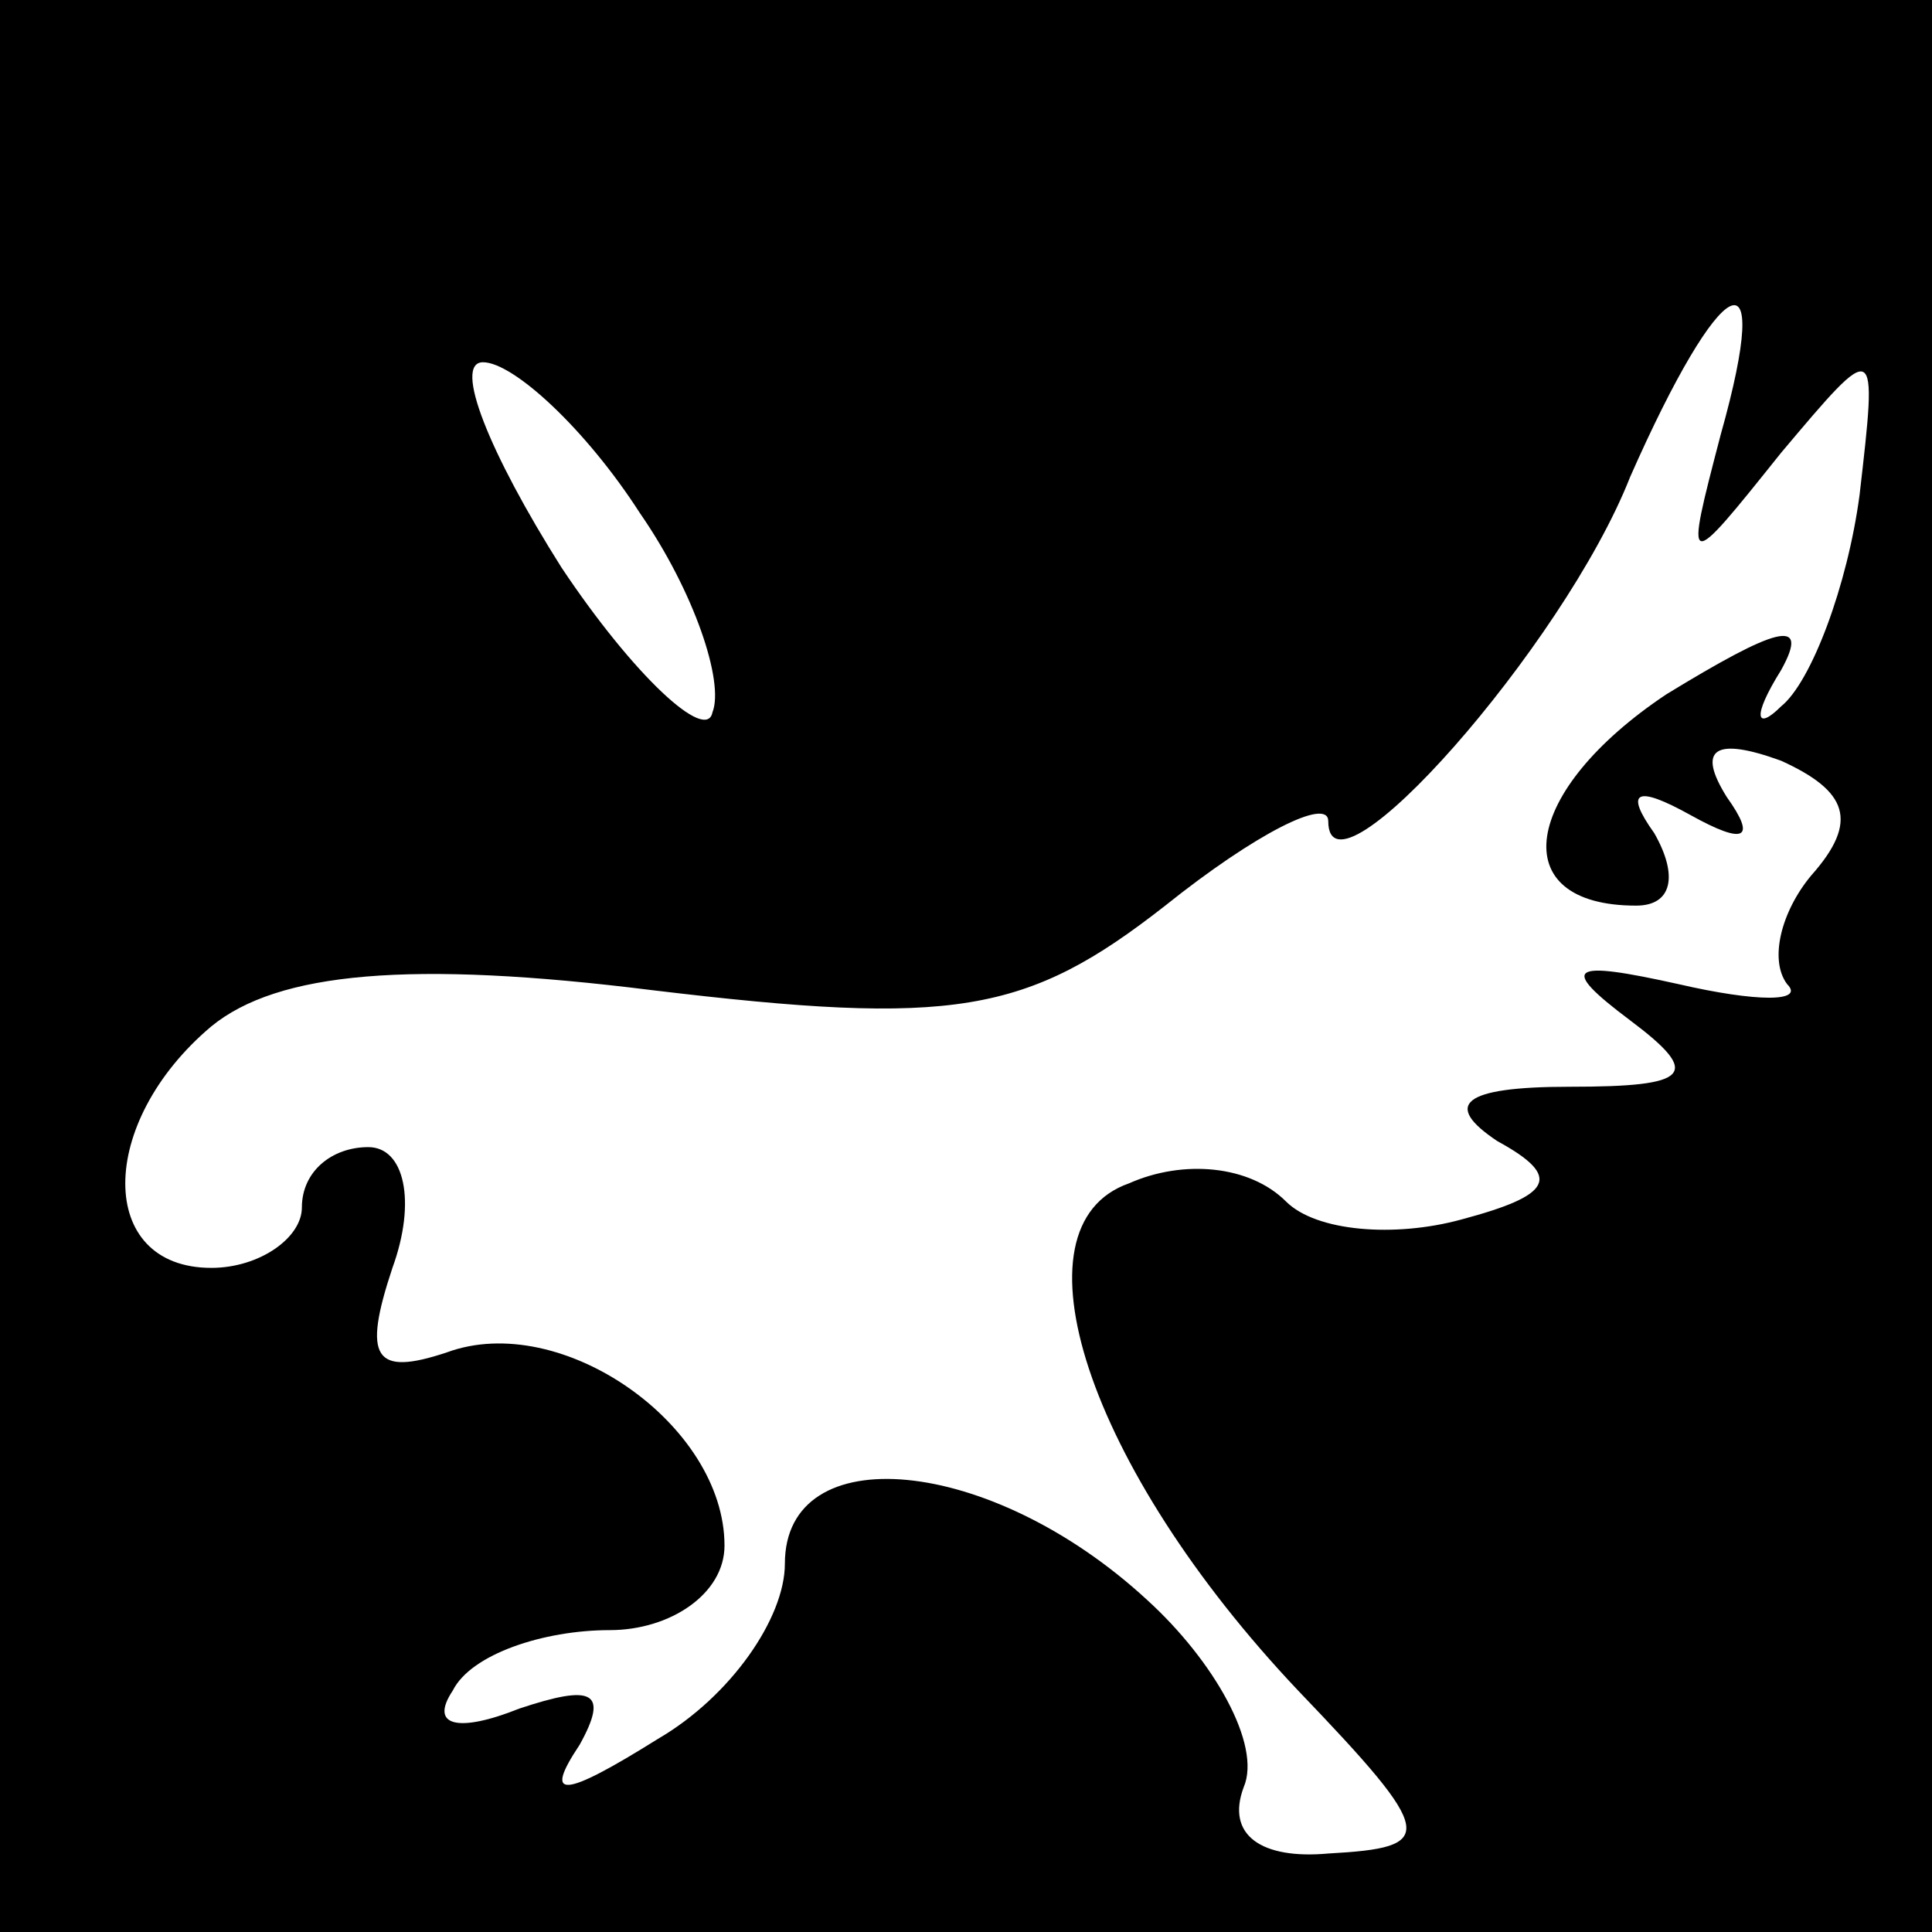 <?xml version="1.0" standalone="no"?>
<!DOCTYPE svg PUBLIC "-//W3C//DTD SVG 20010904//EN"
 "http://www.w3.org/TR/2001/REC-SVG-20010904/DTD/svg10.dtd">
<svg version="1.0" xmlns="http://www.w3.org/2000/svg"
 width="32pt" height="32pt" viewBox="0 0 32 32"
 preserveAspectRatio="xMidYMid meet">
<rect x="0" y="0" width="32" height="32" fill="#808080" stroke="none"/>
<g transform="translate(0,32) scale(0.1,-0.1)"
fill="#000000" stroke="none">
<path fill="#000000" stroke="none" d="M0 160 l0 -160 160 0 160 0 0 160 0
160 -160 0 -160 0 0 -160z"/>
<path fill="#ffffff" stroke="none" d="M285 248 c-6 -23 -6 -23 10 -3 16 19
16 19 13 -7 -2 -15 -8 -31 -13 -35 -4 -4 -5 -2 0 6 5 9 -1 7 -19 -4 -24 -16
-27 -35 -5 -35 6 0 7 5 3 12 -5 7 -3 8 6 3 9 -5 11 -4 6 3 -5 8 -2 10 9 6 11
-5 13 -10 5 -19 -5 -6 -7 -14 -4 -18 3 -3 -5 -3 -18 0 -18 4 -20 3 -8 -6 12
-9 10 -11 -10 -11 -18 0 -21 -3 -12 -9 11 -6 9 -9 -6 -13 -11 -3 -24 -2 -29 3
-6 6 -17 7 -26 3 -20 -7 -7 -47 28 -84 23 -24 23 -26 5 -27 -11 -1 -17 3 -14
11 3 7 -5 21 -16 31 -26 24 -60 27 -60 6 0 -9 -9 -22 -21 -29 -16 -10 -19 -10
-13 -1 5 9 2 10 -10 6 -10 -4 -15 -3 -11 3 3 6 15 10 26 10 10 0 19 6 19 14 0
20 -27 39 -46 32 -12 -4 -14 -1 -9 14 4 11 2 20 -4 20 -6 0 -11 -4 -11 -10 0
-5 -7 -10 -15 -10 -19 0 -19 24 0 40 11 9 33 11 73 6 50 -6 62 -4 85 14 15 12
27 18 27 14 0 -15 39 29 50 57 15 34 24 39 15 7z"/>
<path fill="#ffffff" stroke="none" d="M106 235 c9 -13 14 -28 12 -33 -1 -5
-13 6 -25 24 -12 19 -18 34 -13 34 5 0 17 -11 26 -25z"/>
</g>
</svg>
